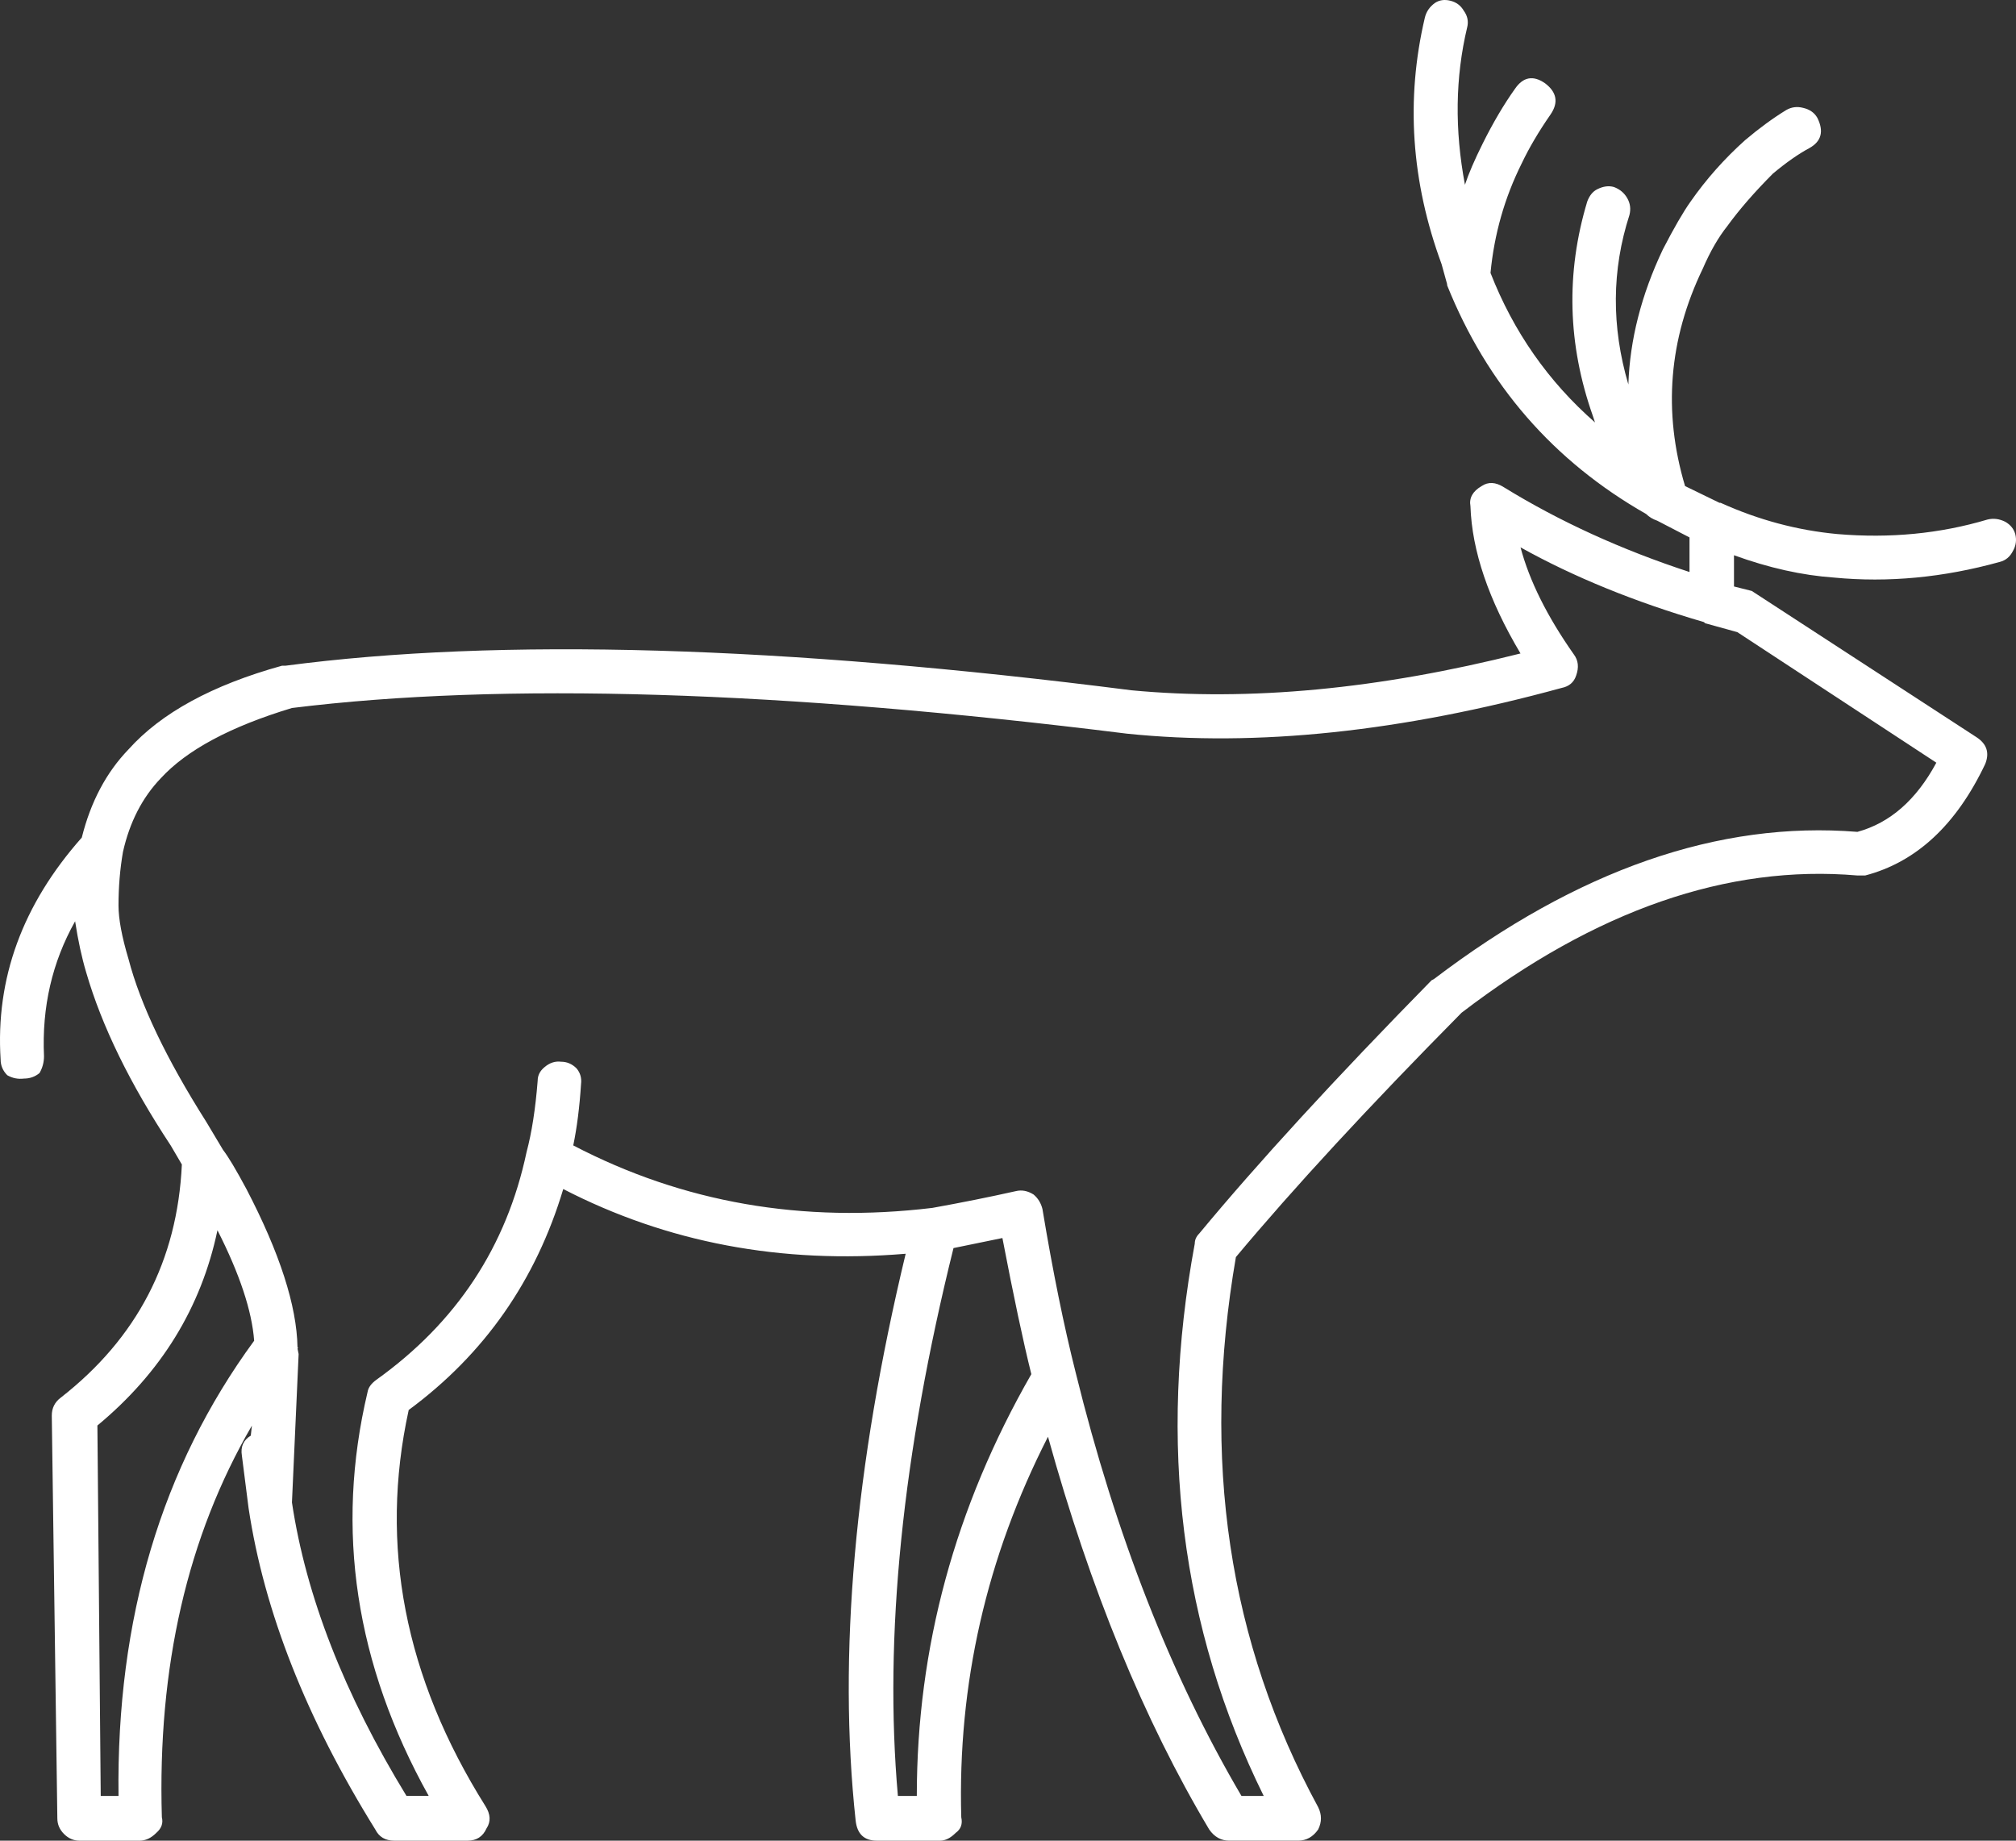 <svg width="115" height="105" viewBox="0 0 115 105" fill="none" xmlns="http://www.w3.org/2000/svg">
<rect x="0" y="0" width="115" height="105" fill="#333333" stroke="none"/>
<path fill-rule="evenodd" clip-rule="evenodd" d="M83.692 1.565C83.014 4.407 82.973 7.399 83.566 10.539C83.777 9.903 84.115 9.118 84.58 8.185C85.172 6.997 85.785 5.957 86.42 5.066C86.885 4.388 87.455 4.28 88.132 4.748C88.808 5.257 88.913 5.852 88.449 6.53C87.771 7.507 87.222 8.439 86.799 9.331C85.826 11.283 85.235 13.362 85.024 15.569C86.334 18.921 88.321 21.764 90.985 24.098L90.859 23.716C89.422 19.642 89.315 15.569 90.542 11.495C90.669 11.155 90.859 10.922 91.113 10.795C91.452 10.626 91.768 10.583 92.064 10.668C92.403 10.795 92.656 11.008 92.825 11.305C92.994 11.601 93.036 11.919 92.951 12.259C91.936 15.4 91.915 18.624 92.888 21.934C92.972 19.388 93.627 16.82 94.854 14.232C95.488 13.003 96.017 12.09 96.439 11.496C97.328 10.222 98.364 9.056 99.547 7.995C100.349 7.317 101.132 6.744 101.893 6.277C102.189 6.108 102.505 6.065 102.844 6.15C103.225 6.235 103.5 6.426 103.669 6.723C104.049 7.487 103.901 8.059 103.225 8.441C102.59 8.781 101.893 9.269 101.132 9.905C100.076 10.966 99.208 11.964 98.532 12.897C98.025 13.534 97.559 14.339 97.137 15.316C95.192 19.347 94.854 23.484 96.122 27.728L98.088 28.683H98.151C100.308 29.659 102.528 30.253 104.81 30.465C107.812 30.72 110.667 30.443 113.373 29.637C113.711 29.553 114.049 29.595 114.387 29.764C114.683 29.934 114.873 30.167 114.958 30.464C115.042 30.804 115 31.122 114.832 31.418C114.663 31.759 114.41 31.971 114.071 32.055C110.858 32.947 107.707 33.244 104.621 32.947C102.802 32.82 100.899 32.395 98.913 31.673V33.455L99.928 33.71L112.739 42.048C113.33 42.43 113.5 42.94 113.246 43.576C111.597 47.055 109.314 49.177 106.397 49.941H105.953C98.554 49.304 91.027 51.914 83.374 57.77C78.089 63.116 73.797 67.763 70.5 71.709C68.513 83.208 70.078 93.668 75.193 103.088C75.404 103.512 75.404 103.937 75.193 104.362C74.897 104.785 74.517 104.998 74.051 104.998H70.119C69.654 104.998 69.273 104.786 68.978 104.362C65.257 98.124 62.192 90.655 59.781 81.957C56.271 88.831 54.623 96.066 54.834 103.662C54.919 104.043 54.813 104.342 54.518 104.553C54.222 104.85 53.926 104.999 53.629 104.999H50.014C49.296 104.999 48.894 104.617 48.809 103.853C47.794 94.433 48.745 83.655 51.663 71.519C44.56 72.114 38.049 70.883 32.13 67.828C30.566 73.048 27.627 77.249 23.314 80.431C21.623 88.155 23.08 95.685 27.69 103.026C27.985 103.493 28.006 103.918 27.753 104.3C27.542 104.767 27.183 104.999 26.675 104.999H22.489C21.982 104.999 21.621 104.787 21.41 104.363C17.479 98.039 15.068 91.929 14.18 86.031L13.799 83.04C13.714 82.531 13.883 82.148 14.306 81.894L14.37 81.322C10.692 87.645 8.979 95.091 9.233 103.663C9.317 104.003 9.212 104.299 8.916 104.554C8.621 104.851 8.304 105 7.965 105H4.54C4.201 105 3.906 104.873 3.652 104.618C3.398 104.363 3.271 104.067 3.271 103.727L2.954 80.749C2.954 80.326 3.123 79.986 3.461 79.731C7.816 76.336 10.12 71.902 10.374 66.428L9.74 65.346C7.415 61.823 5.808 58.535 4.92 55.48C4.666 54.631 4.454 53.655 4.285 52.553C2.974 54.886 2.383 57.453 2.51 60.254C2.51 60.594 2.425 60.912 2.256 61.209C2.002 61.421 1.705 61.526 1.367 61.526C1.028 61.568 0.712 61.505 0.416 61.336C0.162 61.081 0.036 60.784 0.036 60.444C-0.26 55.819 1.282 51.596 4.666 47.778C5.173 45.741 6.061 44.065 7.33 42.749C9.191 40.671 12.108 39.079 16.082 37.976H16.273C28.492 36.363 44.582 36.83 64.537 39.376C71.26 40.013 78.658 39.312 86.735 37.276C84.916 34.221 83.965 31.42 83.88 28.874C83.795 28.408 84.007 28.025 84.515 27.729C84.895 27.474 85.317 27.496 85.784 27.793C88.955 29.744 92.485 31.357 96.376 32.63V30.657L94.536 29.703C94.282 29.617 94.071 29.49 93.902 29.321C88.616 26.308 84.832 21.958 82.549 16.273V16.209L82.232 15.063C80.498 10.354 80.181 5.665 81.281 0.997C81.366 0.657 81.556 0.383 81.852 0.17C82.106 3.29655e-05 82.401 -0.043 82.74 0.043C83.079 0.128 83.331 0.319 83.501 0.615C83.714 0.905 83.778 1.224 83.693 1.564L83.692 1.565ZM97.264 35.551L97.2 35.487C93.268 34.342 89.779 32.919 86.736 31.223C87.243 33.132 88.258 35.169 89.78 37.333C90.034 37.673 90.076 38.075 89.907 38.542C89.78 38.924 89.505 39.157 89.082 39.242C79.949 41.744 71.683 42.615 64.284 41.851C44.54 39.391 28.661 38.903 16.654 40.387C13.144 41.447 10.651 42.784 9.17 44.397C8.114 45.501 7.395 46.901 7.014 48.598C6.845 49.575 6.76 50.593 6.76 51.654C6.76 52.417 6.95 53.436 7.331 54.709C8.007 57.297 9.487 60.396 11.771 64.001L12.722 65.593C13.018 65.975 13.462 66.717 14.054 67.821C15.956 71.47 16.929 74.482 16.971 76.859C17.012 76.859 17.012 76.881 16.971 76.923L17.035 77.241L16.654 85.706C17.457 91.053 19.635 96.632 23.187 102.446H24.455C20.27 94.936 19.107 87.254 20.968 79.405C21.009 79.15 21.179 78.918 21.475 78.705C26.041 75.438 28.895 71.11 30.037 65.721C30.332 64.617 30.544 63.26 30.671 61.647C30.671 61.35 30.798 61.095 31.052 60.883C31.347 60.628 31.664 60.522 32.003 60.565C32.342 60.565 32.637 60.692 32.891 60.947C33.103 61.202 33.187 61.499 33.145 61.838C33.06 63.154 32.912 64.321 32.701 65.339C38.958 68.606 45.786 69.795 53.187 68.903C54.836 68.606 56.421 68.289 57.943 67.948C58.282 67.864 58.619 67.927 58.958 68.139C59.212 68.352 59.38 68.627 59.465 68.967C60.056 72.531 60.691 75.65 61.367 78.323C63.65 87.574 66.8 95.615 70.817 102.447H72.086C67.351 92.857 66.039 82.355 68.154 70.94C68.154 70.728 68.238 70.537 68.408 70.367C71.748 66.336 76.167 61.52 81.663 55.919L81.79 55.855C89.992 49.617 98.046 46.816 105.954 47.453C107.814 46.944 109.315 45.629 110.456 43.507L99.103 36.06L97.264 35.551ZM54.391 71.195C51.473 82.948 50.417 93.367 51.219 102.447H52.298C52.298 94.003 54.475 85.982 58.831 78.388C58.365 76.52 57.816 73.932 57.181 70.622L54.391 71.195ZM12.405 70.178C11.475 74.592 9.192 78.304 5.556 81.317L5.746 102.449H6.761C6.634 92.349 9.214 83.694 14.498 76.48C14.371 74.78 13.674 72.68 12.405 70.178L12.405 70.178Z" fill="white"/>
</svg>
